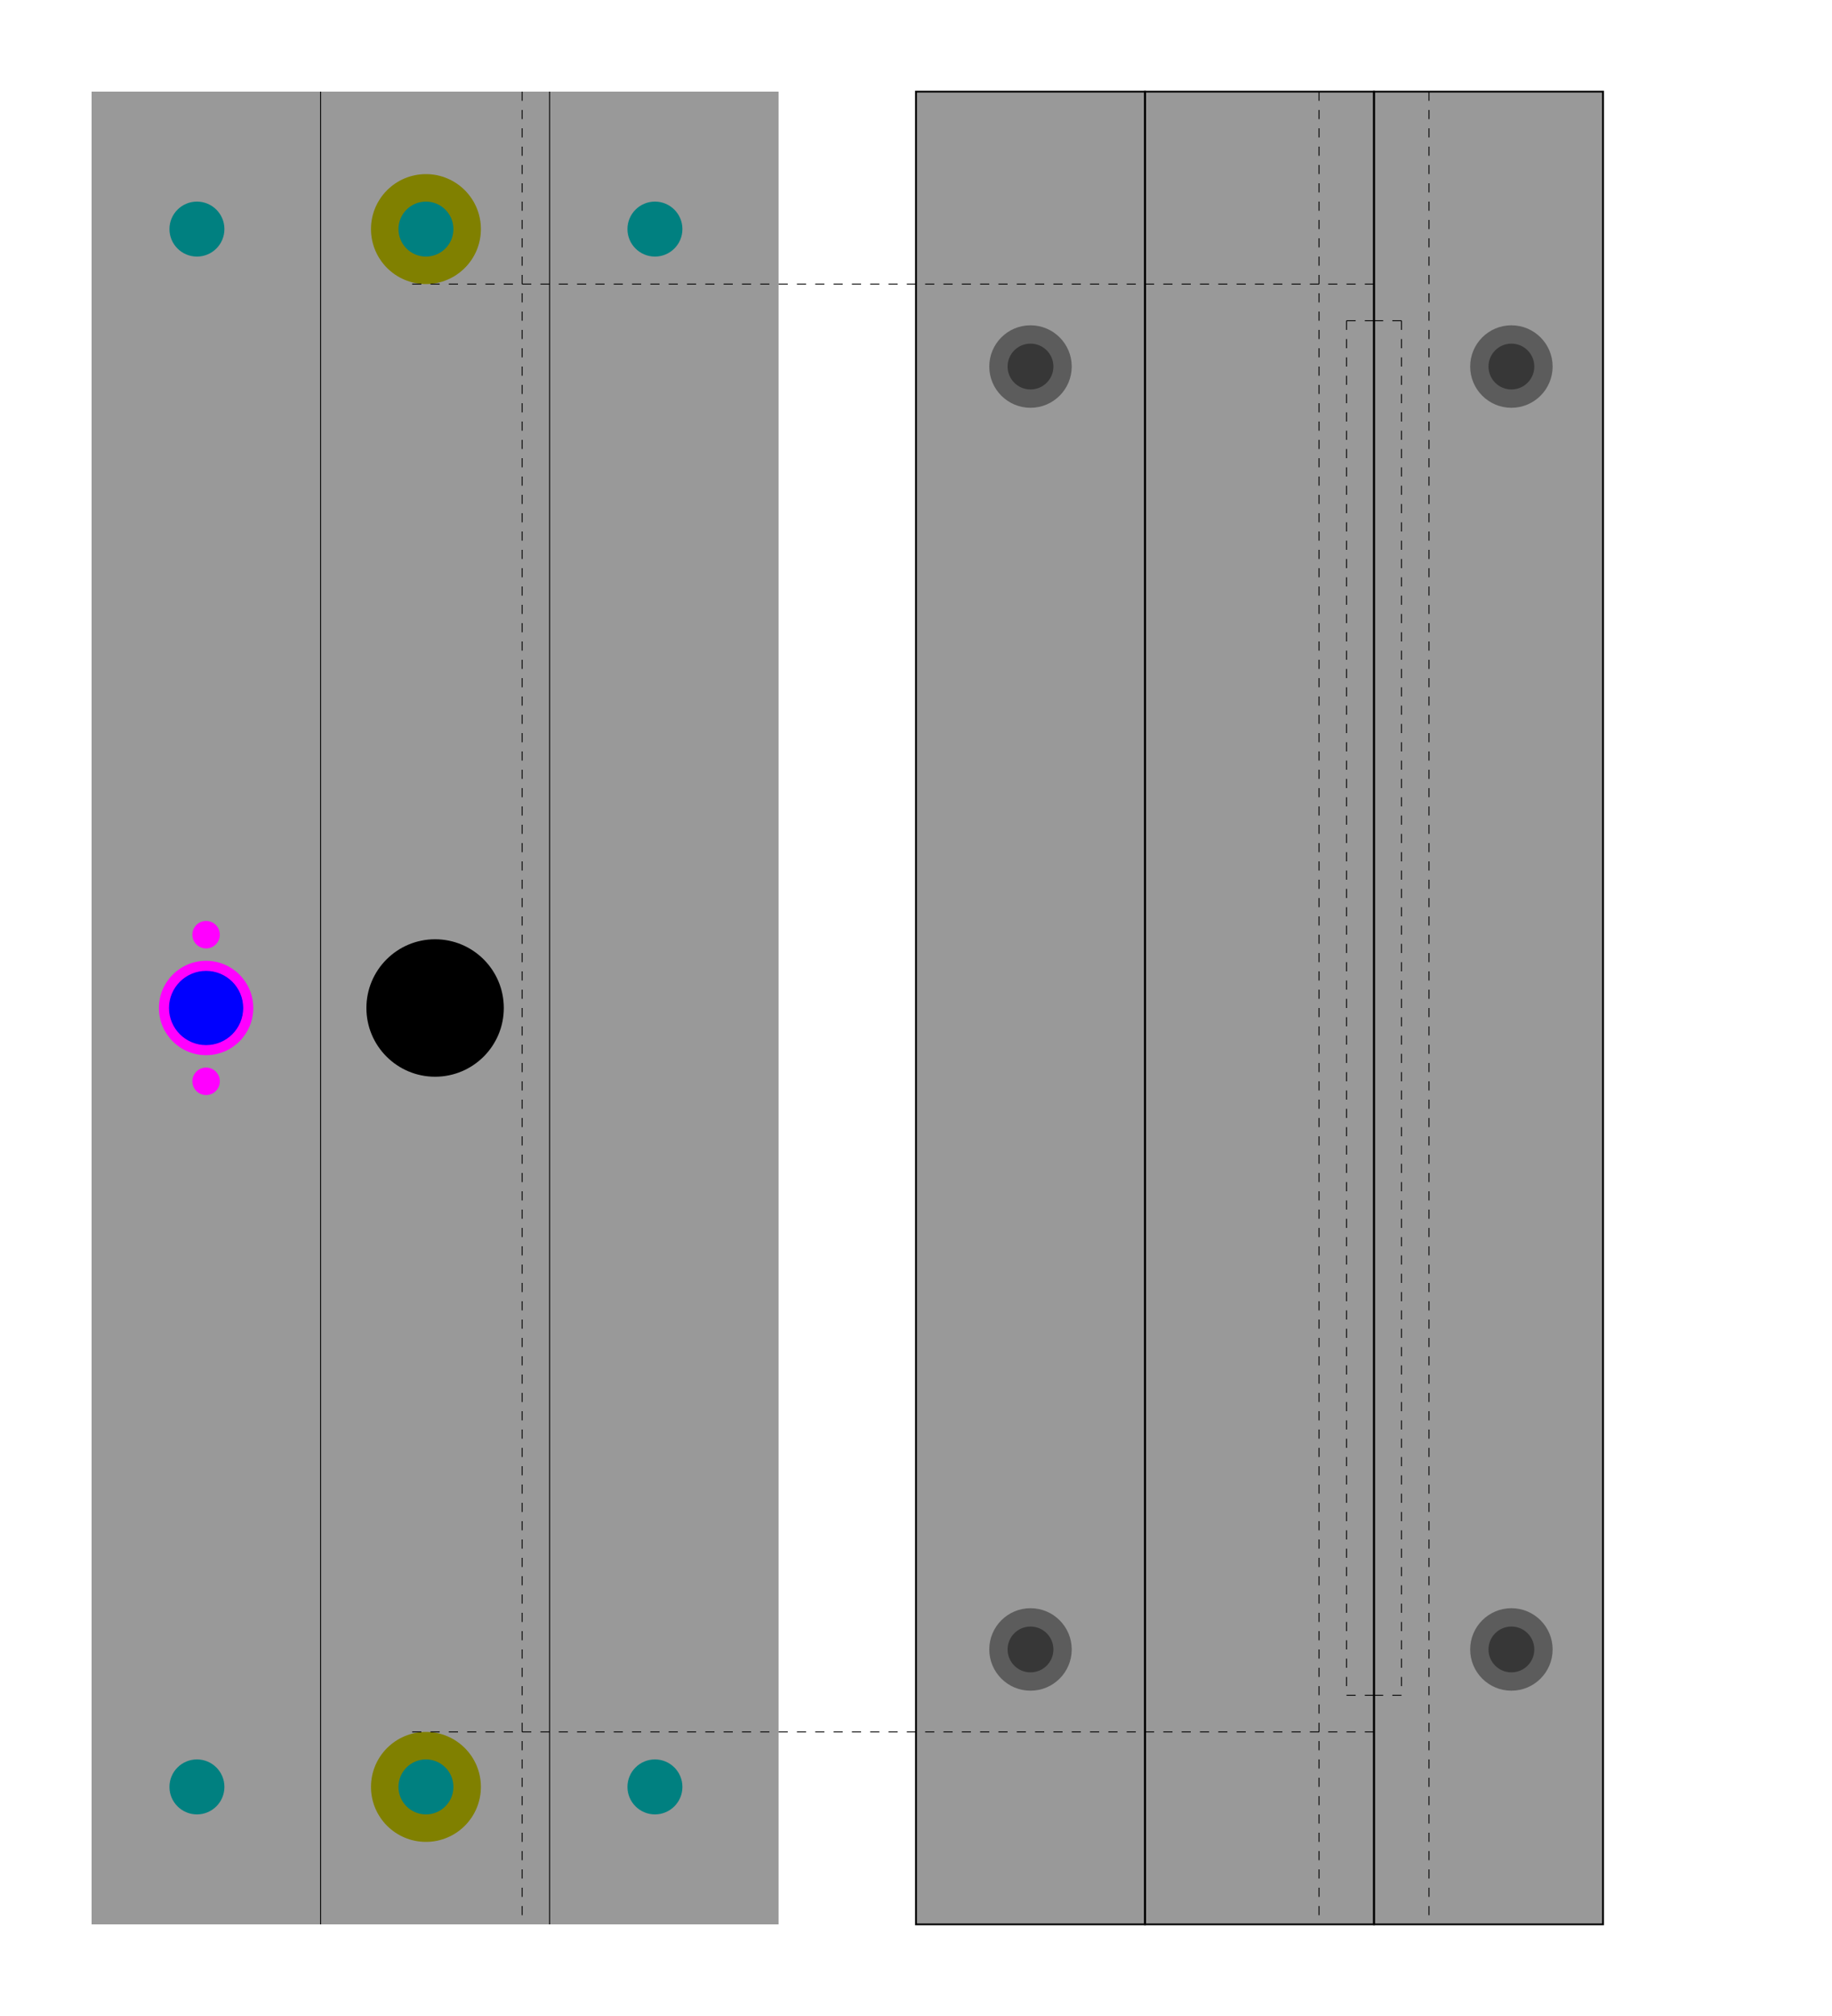 <?xml version="1.0" encoding="UTF-8" standalone="no"?>
<svg version="1.1" width="200mm" height="220mm" viewBox="0 0 200 220" id="vise1-1419" xmlns="http://www.w3.org/2000/svg" xmlns:svg="http://www.w3.org/2000/svg">
	<!--
	The vise has 3 parts, all joined by 2 shafts (6mm diameter), where in the middle the shafts
	are supported with bearings (12mm diameter).
	
	The middle part is "floating" while the two others parts are fixed by screws to the base.
	
	The holes for these 2 shafts must be perfectly aligned on the 3 parts, as well as the 2 holes
	in parts 1 and 2 for the leadscrew.
	
	The holes for the shafts are not centered, as the middle part must be cut-off (as the last part) 
	to clamp the workpiece of a height of 3 mm (and a width of 6mm).
	The "secondary clamp" has a width of 3 mm and an height of 20mm. 
	
	Note that for the leadscrew the hole must be a little translated in direction of the top of the bar, because 
	the hand handle (where the human hand acts in order to screw/unscrew) has a diameter of 2cm so it has to be 
	"elevated" sonce the handle will be very unpracticable.
	
	The leadscrew passes through a backlash item so we name this hole the backlash hole
	
	We also display the plan for a fixed part (there are 2 of them) which are screwed to the machine.
	The view for this part is from above, while the view for the two parts with shaft is from the side.

    In comparaison to v1, the inner schlitz is 10 mm longer, because the shafts are more at the borders 
    of the vise.	
	-->
	<defs id="defs">
	    <circle id="screw_3.0mm"               style="fill:#00f0ff;fill-opacity:1" cx="0" cy="0" r="1.5" />
		<circle id="screw_5.0mm"               style="fill:#0000ff;fill-opacity:1" cx="0" cy="0" r="2.5" />
		<circle id="shaft_6.0mm"               style="fill:#008080;fill-opacity:1" cx="0" cy="0" r="3.0" />
		<circle id="shaft_bearing_12.0mm"      style="fill:#808000;fill-opacity:1" cx="0" cy="0" r="6.0" />
		<circle id="backlash_item_hole_10.3mm" style="fill:#ff00ff;fill-opacity:1" cx="0" cy="0" r="5.15" />
		<!-- for a screw of diameter 3mm ... -->
		<circle id="backlash_item_screw_3.0mm" style="fill:#ff00ff;fill-opacity:1" cx="0" cy="0" r="1.5" />
		<!-- ... the hole is 2.5mm ==> need a bit of 2mm diameter -->
		<circle id="backlash_item_screw_3.0mm_gewinde" style="fill:#ff00ff;fill-opacity:1" cx="0" cy="0" r="1.25" />
	</defs>
	
	
	<!-- part to be "g-coded" -->
	<g id="root">
	  <g id= "shafts_holes" transform="translate(10,10)">
	    <rect  id="three_part_together" style="fill:black;fill-opacity:0.4" width="75" height="200" x="0" y="0" />
		
		<line id="part12"    style="fill:none;stroke-width:0.1;stroke:black"  x1="25" y1="0"  x2="25"  y2="200"/>
		<line id="part23"    style="fill:none;stroke-width:0.1;stroke:black"  x1="50" y1="0"  x2="50"  y2="200"/>
		
		<line id="part2_schlitz"    style="fill:none;stroke-width:0.1;stroke-dasharray:1;stroke:black"  x1="47" y1="0"  x2="47"  y2="200"/>
		
		<g transform="translate(1.5,0.0)">
		<!--  
		Holes for shafts not centered, but translated of 1.5mm because of the clamp area of height 3mm 
		
		So the holes in the middle part are centered when considreing the face with the clamp area of 3mm
		-->
		  <use   href="#shaft_6.0mm"      id="part_1_shaft_1_hole"   transform="translate(10,15)" />
		  <use   href="#shaft_6.0mm"      id="part_1_shaft_2_hole"   transform="translate(10,185)" />
		
		  <use   href="#shaft_6.0mm"      id="part_3_shaft_1_hole"   transform="translate(60,15)" />
		  <use   href="#shaft_6.0mm"      id="part_3_shaft_2_hole"   transform="translate(60,185)" />
		  
		  <use   href="#shaft_bearing_12.0mm"  id="part_middle_shaft_1_bearing_hole"   transform="translate(35,15)" />
		  <use   href="#shaft_bearing_12.0mm"  id="part_middle_shaft_2_bearing_hole"   transform="translate(35,185)" />
		  <use   href="#shaft_6.0mm"      id="part_middle_shaft_1_hole"   transform="translate(35,15)" />
		  <use   href="#shaft_6.0mm"      id="part_middle_shaft_2_hole"   transform="translate(35,185)" />
		</g>
		
		<g id="backlash_hole_part_1" transform="translate(12.5,100)">
		  <!-- 20mm large => cut through -->
		  <use href="#backlash_item_hole_10.3mm" id="backlash_item_hole" />
		  <!-- 20mm large =>  cut through  20mm -->
		  <use href="#backlash_item_screw_3.0mm" transform="rotate(90)  translate(8,0)" id="backlash_item_screw_3.0mm_E" />
		  <use href="#backlash_item_screw_3.0mm" transform="rotate(-90) translate(8,0)" id="backlash_item_screw_3.0mm_W" />   
		  
		  <circle id="leadscrew" style="fill:blue;stroke-width:0.1;stroke:blue"   cx="0" cy="0" r="4.0"/>
	    </g>
		
		<g id="backlash_hoöe_part_middle" transform="translate(37.5,100)">
		  <!-- 25mm large => pocket 15mm deep -->
		  <circle  id="leadscrew-middle" r="7.5"/>
		</g>
		  
	  </g>
	  
	  <g id= "screws_holes" transform="translate(100,10)">
	    <rect id="part_1" style="fill:black;fill-opacity:0.4;stroke:black;stroke-width:0.2" width="25" height="200" x="0" y="0" />
		<rect id="part_2" style="fill:black;fill-opacity:0.4;stroke:black;stroke-width:0.2" width="25" height="200" x="25" y="0" />
		<rect id="part_3" style="fill:black;fill-opacity:0.4;stroke:black;stroke-width:0.2" width="25" height="200" x="50" y="0" />
		<line id="part2_schlitz_A" style="fill:none;stroke-width:0.1;stroke-dasharray:1;stroke:black"  x1="44" y1="0"  x2="44"  y2="200"/>
		<line id="part2_schlitz_B" style="fill:none;stroke-width:0.1;stroke-dasharray:1;stroke:black"  x1="47" y1="25"  x2="47"  y2="175"/>
		<line id="part2_schlitz_B1" style="fill:none;stroke-width:0.1;stroke-dasharray:1;stroke:black"  x1="50" y1="25"  x2="47"  y2="25"/>
		<line id="part2_schlitz_B2" style="fill:none;stroke-width:0.1;stroke-dasharray:1;stroke:black"  x1="50" y1="175"  x2="47"  y2="175"/>
		<line id="part3_schlitz_A" style="fill:none;stroke-width:0.1;stroke-dasharray:1;stroke:black"  x1="56" y1="0"  x2="56"  y2="200"/>
		<line id="part3_schlitz_B" style="fill:none;stroke-width:0.1;stroke-dasharray:1;stroke:black"  x1="53" y1="25"  x2="53"  y2="175"/>
		<line id="part3_schlitz_B1" style="fill:none;stroke-width:0.1;stroke-dasharray:1;stroke:black"  x1="50" y1="25"  x2="53"  y2="25"/>
		<line id="part3_schlitz_B2" style="fill:none;stroke-width:0.1;stroke-dasharray:1;stroke:black"  x1="50" y1="175"  x2="53"  y2="175"/>
		
		<line id="indic1" style="fill:none;stroke-width:0.1;stroke-dasharray:1;stroke:black"  x1="-55" y1="21"  x2="50"  y2="21"/>
		<line id="indic2" style="fill:none;stroke-width:0.1;stroke-dasharray:1;stroke:black"  x1="-55" y1="179"  x2="50"  y2="179"/>
		
		
  	    <g id="fixing_screws_holes_part1" transform="translate(12.5,0)">
	      <!-- 25 mm depth: cut through -->
		  <circle  id="hole1-5mm_part_1" style="fill:black;fill-opacity:0.4" cx="0" cy="30" r="2.5" />
		  <circle  id="hole4-5mm_part_1" style="fill:black;fill-opacity:0.4" cx="0" cy="170" r="2.5" />
		
		  <!-- 16 mm depth -->
	      <circle  id="pocket1-9mm_part_1" style="fill:black;fill-opacity:0.4" cx="0" cy="30" r="4.5" />
		  <circle  id="pocket4-9mm_part_1" style="fill:black;fill-opacity:0.4" cx="0" cy="170" r="4.5" />
        </g>
	  
	  
	    <g id="fixing_screws_holes_part_3" transform="translate(65,0)">
	      <!-- 25 mm depth: cut through -->
		  <circle  id="hole1-5mm_part_3" style="fill:black;fill-opacity:0.4" cx="0" cy="30" r="2.5" />
		  <circle  id="hole4-5mm_part_3" style="fill:black;fill-opacity:0.4" cx="0" cy="170" r="2.5" />
		
		  <!-- 16 mm depth -->
	      <circle  id="pocket1-9mm_part_3" style="fill:black;fill-opacity:0.4" cx="0" cy="30" r="4.5" />
		  <circle  id="pocket4-9mm_part_3" style="fill:black;fill-opacity:0.4" cx="0" cy="170" r="4.5" />
        </g>
	  </g>
	</g>
</svg>
